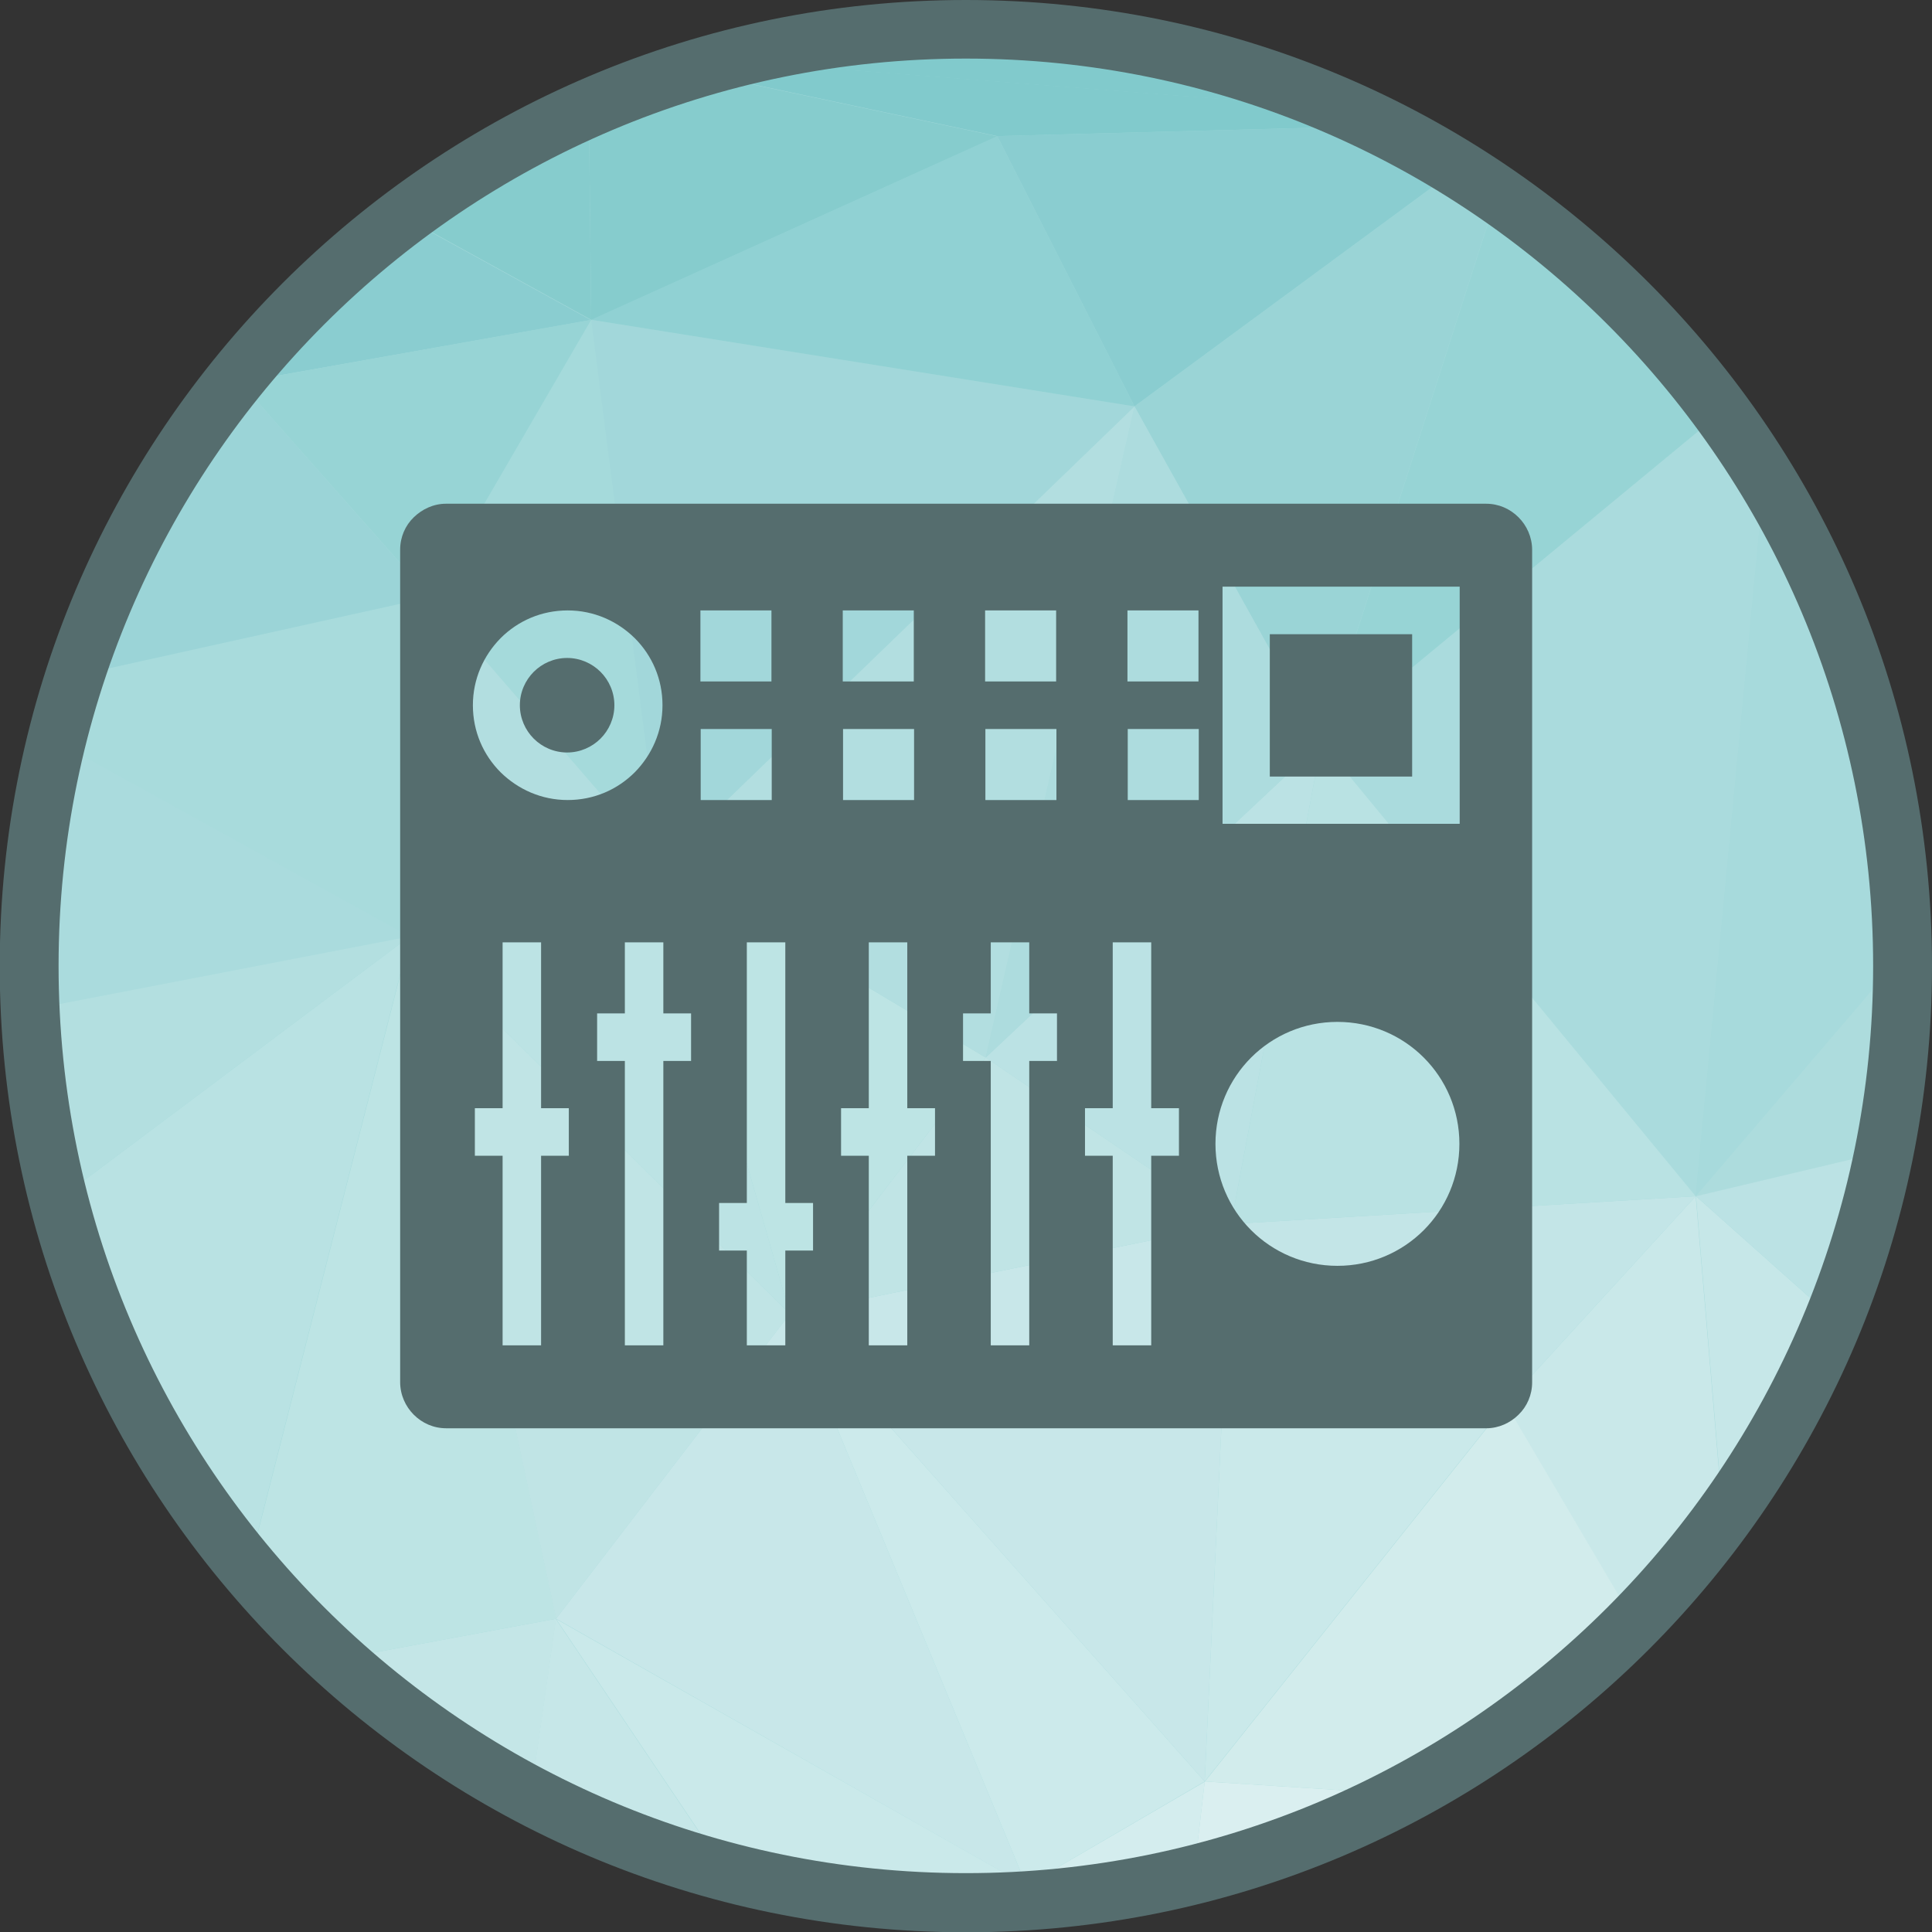 <?xml version="1.0" encoding="UTF-8"?>
<!DOCTYPE svg PUBLIC "-//W3C//DTD SVG 1.1//EN" "http://www.w3.org/Graphics/SVG/1.1/DTD/svg11.dtd">
<!-- Creator: CorelDRAW -->
<svg xmlns="http://www.w3.org/2000/svg" xml:space="preserve" width="6.827in" height="6.827in" style="shape-rendering:geometricPrecision; text-rendering:geometricPrecision; image-rendering:optimizeQuality; fill-rule:evenodd; clip-rule:evenodd"
viewBox="0 0 6.827 6.827"
 xmlns:xlink="http://www.w3.org/1999/xlink">
 <rect x="0" y="0" width="6.827" height="6.827" fill="#333333" stroke="none"/>
 <defs>
  <style type="text/css">
   <![CDATA[
    .fil34 {fill:#556D6E}
    .fil30 {fill:#79C7C9}
    .fil1 {fill:#81CACC}
    .fil7 {fill:#86CCCD}
    .fil15 {fill:#8ACDD0}
    .fil23 {fill:#90D1D3}
    .fil8 {fill:#92D1D3}
    .fil16 {fill:#97D4D5}
    .fil14 {fill:#9AD4D6}
    .fil9 {fill:#9BD4D7}
    .fil3 {fill:#A2D7DA}
    .fil0 {fill:#A5DADB}
    .fil31 {fill:#A7DADC}
    .fil6 {fill:#A8DBDC}
    .fil2 {fill:#AADBDD}
    .fil32 {fill:#ADDCDD}
    .fil20 {fill:#ADDCDE}
    .fil13 {fill:#B2DEE0}
    .fil11 {fill:#B3DFE0}
    .fil10 {fill:#B9E2E3}
    .fil18 {fill:#BBE2E4}
    .fil12 {fill:#BCE3E4}
    .fil5 {fill:#BDE4E4}
    .fil17 {fill:#C0E4E5}
    .fil28 {fill:#C3E5E7}
    .fil4 {fill:#C4E6E7}
    .fil19 {fill:#C6E7E8}
    .fil21 {fill:#C8E7E9}
    .fil27 {fill:#C9E8E9}
    .fil22 {fill:#CAE9EA}
    .fil25 {fill:#CCEAEB}
    .fil24 {fill:#D2ECEC}
    .fil26 {fill:#D4EDEE}
    .fil29 {fill:#DAEFF0}
    .fil33 {fill:#556D6E;fill-rule:nonzero}
   ]]>
  </style>
 </defs>
 <g id="Layer_x0020_1">
  <g id="_419853776">
   <path id="_419858408" class="fil0" d="M3.413 0.103c1.828,0 3.31,1.482 3.31,3.31 0,1.828 -1.482,3.31 -3.31,3.31 -1.828,0 -3.31,-1.482 -3.31,-3.31 0,-1.828 1.482,-3.31 3.31,-3.31z"/>
   <g>
    <path id="_419857808" class="fil1" d="M0.849 1.351l-0.01 -0.018c0.008,-0.01 0.016,-0.02 0.024,-0.03l-0.015 0.048z"/>
    <path id="_419857736" class="fil2" d="M0.103 3.423l0.074 0.131 -0.057 0.204c-0.011,-0.11 -0.017,-0.222 -0.018,-0.335z"/>
    <path id="_419857616" class="fil3" d="M0.178 3.554l-0.074 -0.131c-1.1811e-005,-0.003 -0,-0.007 -0,-0.01 0,-0.053 0.001,-0.105 0.004,-0.157l0.071 0.298z"/>
    <path id="_419857712" class="fil4" d="M1.189 5.864l0.776 -0.144 -0.089 0.624c-0.249,-0.131 -0.48,-0.293 -0.686,-0.48z"/>
    <path id="_419857496" class="fil5" d="M0.879 5.542l0.57 -2.233 0.517 2.411 -0.776 0.144c-0.111,-0.1 -0.214,-0.208 -0.31,-0.323z"/>
    <path id="_419857640" class="fil6" d="M1.448 3.309l-1.249 -0.69c0.019,-0.078 0.041,-0.155 0.066,-0.231l1.255 -0.278 -0.072 1.2z"/>
    <path id="_419857304" class="fil7" d="M0.839 1.332l0.01 0.018 -0.027 0.004c0.006,-0.007 0.012,-0.015 0.018,-0.022z"/>
    <path id="_419857160" class="fil8" d="M0.822 1.355l0.027 -0.004 -0.193 0.231c0.052,-0.078 0.107,-0.154 0.165,-0.227z"/>
    <path id="_419857568" class="fil9" d="M0.656 1.582l0.193 -0.231 0.671 0.759 -1.255 0.278c0.094,-0.288 0.226,-0.559 0.391,-0.806z"/>
    <path id="_419857424" class="fil2" d="M0.178 3.554l0 0 -0.071 -0.298c0.01,-0.218 0.042,-0.431 0.092,-0.637l1.249 0.69 -1.27 0.245z"/>
    <path id="_419856512" class="fil10" d="M0.207 4.239l1.241 -0.93 -0.57 2.233c-0.313,-0.373 -0.546,-0.816 -0.671,-1.302z"/>
    <path id="_419856488" class="fil11" d="M0.121 3.758l0.057 -0.204 1.27 -0.245 -1.241 0.93c-0.04,-0.156 -0.069,-0.317 -0.086,-0.481z"/>
    <polygon id="_419856992" class="fil12" points="2.791,4.643 1.448,3.309 2.336,3.052 "/>
    <polygon id="_419856896" class="fil0" points="2.336,3.052 1.52,2.109 2.089,1.13 "/>
    <polygon id="_419856560" class="fil13" points="1.448,3.309 1.52,2.109 2.336,3.052 "/>
    <path id="_419857064" class="fil14" d="M4.67 2.623l-0.661 -1.187 1.141 -0.84c0.048,0.029 0.094,0.06 0.14,0.092l-0.621 1.936z"/>
    <path id="_419856632" class="fil15" d="M0.849 1.351l0.015 -0.048c0.166,-0.2 0.355,-0.38 0.562,-0.536l0.662 0.364 -1.24 0.22z"/>
    <polygon id="_419856728" class="fil16" points="1.52,2.109 1.52,2.109 0.849,1.351 2.089,1.13 "/>
    <path id="_419856680" class="fil7" d="M2.089 1.13l-0.662 -0.364c0.201,-0.151 0.421,-0.28 0.654,-0.383l0.008 0.747z"/>
    <polygon id="_419856824" class="fil17" points="1.965,5.72 1.965,5.72 1.448,3.309 2.791,4.643 "/>
    <polygon id="_419856656" class="fil18" points="4.35,4.325 3.483,3.737 4.67,2.623 "/>
    <path id="_419856272" class="fil19" d="M1.875 6.345l0.089 -0.624 0.601 0.893c-0.242,-0.064 -0.474,-0.155 -0.691,-0.269z"/>
    <polygon id="_419856008" class="fil20" points="3.483,3.737 4.009,1.436 4.67,2.623 "/>
    <path id="_419855744" class="fil7" d="M2.089 1.13l0 0 -0.008 -0.747c0.115,-0.05 0.233,-0.095 0.354,-0.132l1.09 0.231 -1.435 0.649z"/>
    <polygon id="_419856320" class="fil5" points="2.791,4.643 2.791,4.643 2.336,3.052 3.483,3.737 "/>
    <polygon id="_419855720" class="fil21" points="3.627,6.663 1.965,5.72 2.791,4.643 "/>
    <path id="_419855816" class="fil22" d="M2.566 6.614l-0.601 -0.893 1.663 0.942 -0.115 0.059c-0.033,0.001 -0.066,0.002 -0.099,0.002 -0.293,0 -0.577,-0.038 -0.847,-0.11z"/>
    <polygon id="_419856176" class="fil13" points="3.483,3.737 3.483,3.737 2.336,3.052 4.009,1.436 "/>
    <polygon id="_419856128" class="fil3" points="2.336,3.052 2.336,3.052 2.089,1.13 4.009,1.436 "/>
    <polygon id="_419855960" class="fil23" points="4.009,1.436 2.089,1.13 3.524,0.481 "/>
    <path id="_419856080" class="fil24" d="M3.512 6.722l0.115 -0.059 0.026 0.052c-0.047,0.003 -0.093,0.006 -0.141,0.007z"/>
    <polygon id="_419855024" class="fil25" points="3.627,6.663 3.627,6.663 2.791,4.643 4.257,6.295 "/>
    <polygon id="_419854952" class="fil21" points="4.257,6.295 4.257,6.295 2.791,4.643 4.35,4.325 "/>
    <path id="_419855096" class="fil26" d="M3.653 6.715l-0.026 -0.052 0.63 -0.367 -0.038 0.329c-0.183,0.046 -0.372,0.076 -0.566,0.09z"/>
    <polygon id="_419855360" class="fil17" points="2.791,4.643 3.483,3.737 4.35,4.325 "/>
    <path id="_419854832" class="fil15" d="M4.009 1.436l0 0 -0.485 -0.955 1.356 -0.036c0.093,0.046 0.183,0.096 0.271,0.15l-1.141 0.84z"/>
    <polygon id="_419855144" class="fil22" points="4.257,6.295 4.35,4.325 5.321,4.961 "/>
    <path id="_419854808" class="fil1" d="M3.524 0.481l0 0 -1.09 -0.231c0.043,-0.013 0.087,-0.026 0.131,-0.037l2.183 0.17c0.045,0.02 0.089,0.04 0.132,0.062l-1.356 0.036z"/>
    <path id="_419855240" class="fil27" d="M5.775 5.732l-0.454 -0.771 0.671 -0.734 0.096 1.135c-0.096,0.131 -0.201,0.255 -0.314,0.37z"/>
    <polygon id="_419855504" class="fil28" points="5.321,4.961 5.321,4.961 4.35,4.325 5.992,4.227 "/>
    <path id="_419855480" class="fil2" d="M5.992 4.227l-1.322 -1.604 1.413 -1.167c0.054,0.073 0.104,0.148 0.152,0.225l-0.243 2.545z"/>
    <path id="_419854856" class="fil16" d="M4.67 2.623l0.621 -1.936c0.305,0.211 0.573,0.471 0.792,0.769l-1.413 1.167z"/>
    <path id="_419854736" class="fil24" d="M4.96 6.34l-0.702 -0.045 1.064 -1.334 0.454 0.771c-0.238,0.242 -0.512,0.448 -0.815,0.608z"/>
    <polygon id="_419854568" class="fil10" points="4.35,4.325 4.67,2.623 5.992,4.227 "/>
    <path id="_419854280" class="fil29" d="M4.219 6.624l0.038 -0.329 0.702 0.045c-0.232,0.123 -0.48,0.219 -0.741,0.284z"/>
    <path id="_419854136" class="fil30" d="M3.924 0.143l-1.137 0.02c0.203,-0.039 0.412,-0.059 0.627,-0.059 0.174,0 0.344,0.013 0.511,0.039z"/>
    <path id="_419854232" class="fil1" d="M4.748 0.384l-2.183 -0.17c0.073,-0.019 0.147,-0.036 0.222,-0.051l1.137 -0.02c0.289,0.045 0.565,0.127 0.824,0.241z"/>
    <path id="_419854544" class="fil31" d="M5.992 4.227l0.243 -2.545c0.303,0.493 0.481,1.072 0.488,1.691l-0.73 0.853z"/>
    <path id="_419854208" class="fil32" d="M5.992 4.227l0.73 -0.853c0,0.013 0.001,0.026 0.001,0.04 0,0.225 -0.022,0.444 -0.065,0.656l-0.666 0.158z"/>
    <path id="_419854328" class="fil19" d="M6.089 5.362l-0.096 -1.135 0.487 0.434c-0.102,0.25 -0.234,0.486 -0.391,0.701z"/>
    <path id="_419854040" class="fil18" d="M6.48 4.661l-0.487 -0.434 0.666 -0.158c-0.041,0.205 -0.101,0.403 -0.178,0.592z"/>
   </g>
   <path id="_419853824" class="fil33" d="M3.413 0c0.943,0 1.796,0.382 2.414,1 0.618,0.618 1,1.471 1,2.414 0,0.943 -0.382,1.796 -1,2.414 -0.618,0.618 -1.471,1 -2.414,1 -0.943,0 -1.796,-0.382 -2.414,-1 -0.618,-0.618 -1,-1.471 -1,-2.414 0,-0.943 0.382,-1.796 1,-2.414 0.618,-0.618 1.471,-1 2.414,-1zm2.267 1.146c-0.58,-0.58 -1.382,-0.939 -2.267,-0.939 -0.885,0 -1.687,0.359 -2.267,0.939 -0.58,0.58 -0.939,1.382 -0.939,2.267 0,0.885 0.359,1.687 0.939,2.267 0.58,0.58 1.382,0.939 2.267,0.939 0.885,0 1.687,-0.359 2.267,-0.939 0.58,-0.58 0.939,-1.382 0.939,-2.267 0,-0.885 -0.359,-1.687 -0.939,-2.267z"/>
  </g>
  <path class="fil34" d="M1.576 1.78l3.675 0c0.045,0 0.085,0.018 0.115,0.048 0.029,0.029 0.048,0.07 0.048,0.115l0 2.942c0,0.044 -0.018,0.085 -0.048,0.114l-0 0c-0.029,0.029 -0.07,0.048 -0.114,0.048l-3.675 0c-0.045,0 -0.085,-0.018 -0.115,-0.048 -0.029,-0.029 -0.048,-0.07 -0.048,-0.115l0 -2.942c0,-0.044 0.018,-0.085 0.048,-0.114l0 -0 0 -0c0.03,-0.029 0.07,-0.048 0.114,-0.048zm3.15 1.831c0.119,0 0.227,0.048 0.305,0.126 0.078,0.078 0.126,0.186 0.126,0.305 0,0.119 -0.048,0.227 -0.126,0.305 -0.078,0.078 -0.186,0.126 -0.305,0.126 -0.119,0 -0.227,-0.048 -0.305,-0.126 -0.078,-0.078 -0.126,-0.186 -0.126,-0.305 0,-0.119 0.048,-0.227 0.126,-0.305 0.078,-0.078 0.186,-0.126 0.305,-0.126zm-2.814 -0.281l0 0.586 0.098 0 0 0.168 -0.098 0 0 0.67 -0.136 0 0 -0.67 -0.098 0 0 -0.168 0.098 0 0 -0.586 0.136 0zm1.922 0.586l0.098 0 0 -0.586 0.136 0 0 0.586 0.098 0 0 0.168 -0.098 0 0 0.67 -0.136 0 0 -0.67 -0.098 0 0 -0.168zm-0.431 -0.335l0.098 0 0 -0.251 0.136 0 0 0.251 0.098 0 0 0.168 -0.098 0 0 1.005 -0.136 0 0 -1.005 -0.098 0 0 -0.168zm-0.431 0.335l0.098 0 0 -0.586 0.136 0 0 0.586 0.098 0 0 0.168 -0.098 0 0 0.67 -0.136 0 0 -0.67 -0.098 0 0 -0.168zm-0.431 0.335l0.098 0 0 -0.921 0.136 0 0 0.921 0.098 0 0 0.168 -0.098 0 0 0.335 -0.136 0 0 -0.335 -0.098 0 0 -0.168zm-0.431 -0.67l0.098 0 0 -0.251 0.136 0 0 0.251 0.098 0 0 0.168 -0.098 0 0 1.005 -0.136 0 0 -1.005 -0.098 0 0 -0.168zm-0.104 -1.424c0.093,0 0.176,0.038 0.237,0.098 0.061,0.061 0.098,0.144 0.098,0.237 0,0.093 -0.038,0.176 -0.098,0.237 -0.061,0.061 -0.144,0.098 -0.237,0.098 -0.093,0 -0.176,-0.038 -0.237,-0.098 -0.061,-0.061 -0.098,-0.144 -0.098,-0.237 0,-0.093 0.038,-0.176 0.098,-0.237 0.061,-0.061 0.144,-0.098 0.237,-0.098zm2.398 -0.084l0.67 0 0.084 3.93701e-006 0 0.084 0 0.67 0 0.084 -0.084 0 -0.67 0 -0.084 0 0 -0.084 0 -0.67 0 -0.084 0.084 -3.93701e-006zm0.586 0.168l-0.503 0 0 0.503 0.503 0 0 -0.503zm-1.005 0.335l0.251 0 0 0.251 -0.251 0 0 -0.251zm-0.503 0l0.251 0 0 0.251 -0.251 0 0 -0.251zm-0.503 0l0.251 0 0 0.251 -0.251 0 0 -0.251zm-0.503 0l0.251 0 0 0.251 -0.251 0 0 -0.251zm1.508 -0.419l0.251 0 0 0.251 -0.251 0 0 -0.251zm-0.503 0l0.251 0 0 0.251 -0.251 0 0 -0.251zm-0.503 0l0.251 0 0 0.251 -0.251 0 0 -0.251zm-0.503 0l0.251 0 0 0.251 -0.251 0 0 -0.251zm-0.353 0.217c-0.03,-0.03 -0.072,-0.049 -0.118,-0.049 -0.046,0 -0.088,0.019 -0.118,0.049 -0.03,0.03 -0.049,0.072 -0.049,0.118 0,0.046 0.019,0.088 0.049,0.118 0.03,0.03 0.072,0.049 0.118,0.049 0.046,0 0.088,-0.019 0.118,-0.049 0.03,-0.03 0.049,-0.072 0.049,-0.118 0,-0.046 -0.019,-0.088 -0.049,-0.118z"/>
 </g>
</svg>
